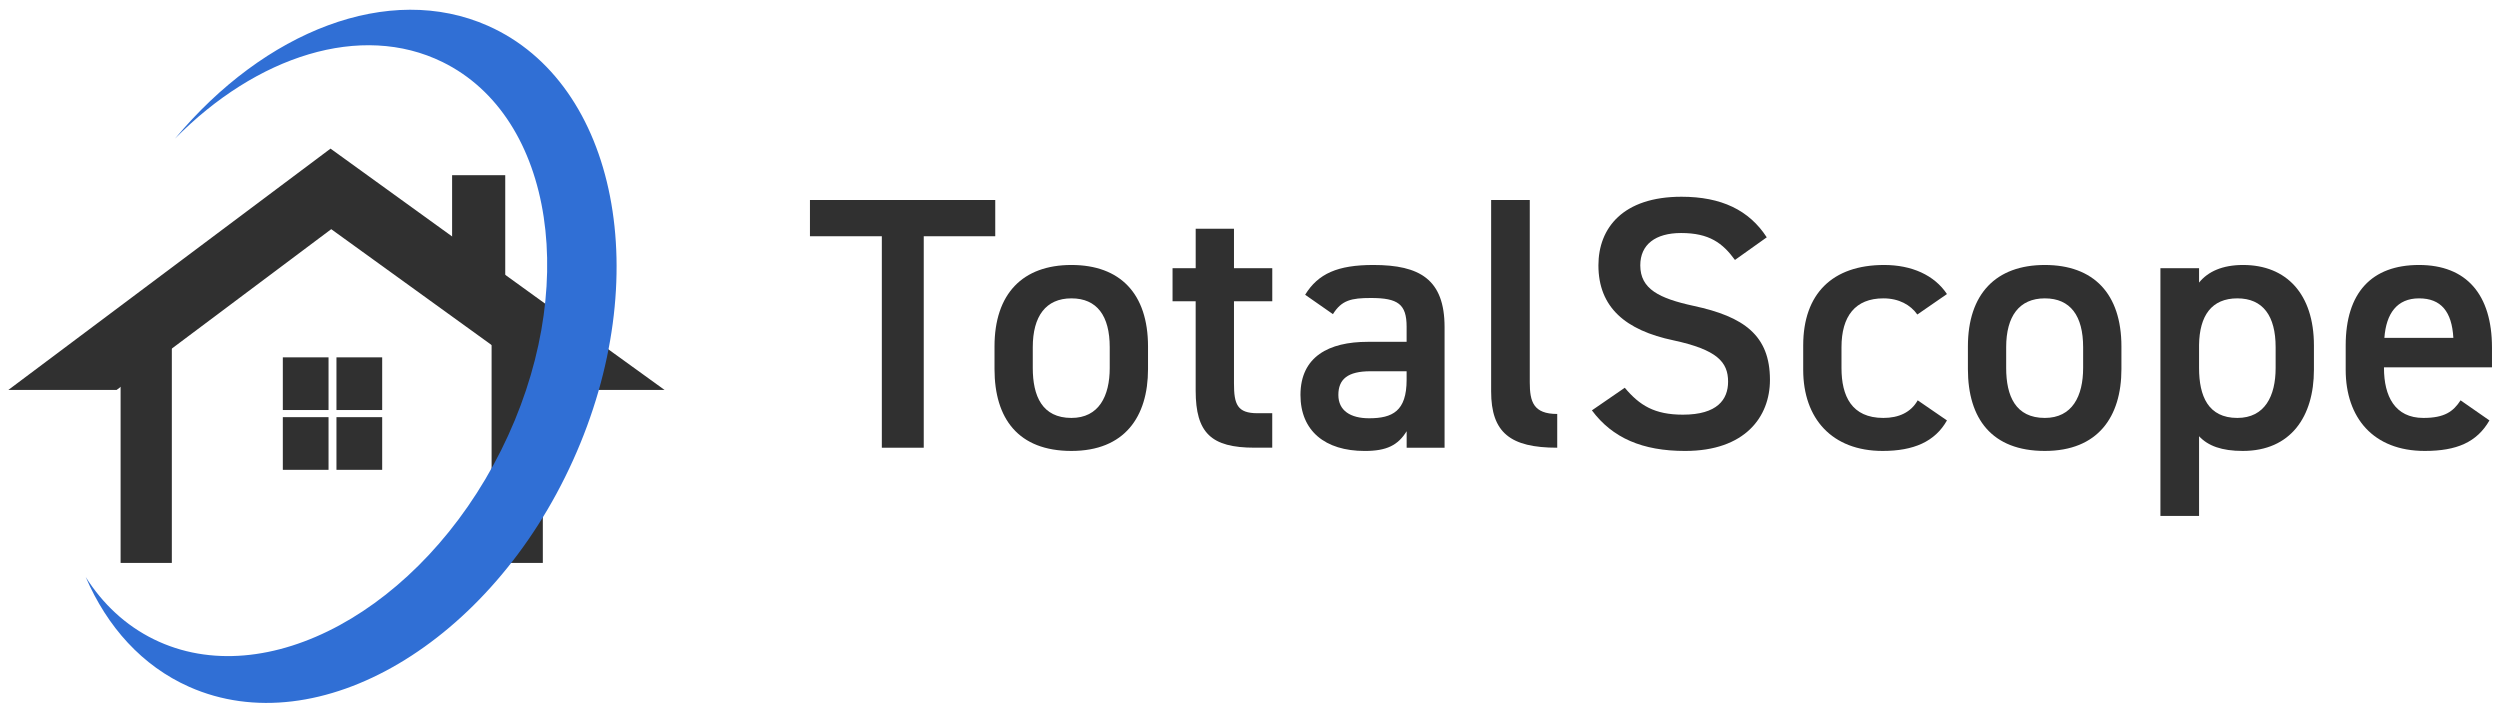 <svg width="221" height="63" viewBox="0 0 221 63" fill="none" xmlns="http://www.w3.org/2000/svg">
<path d="M87.98 17.68V20.884H81.659V39.578H77.954V20.884H71.6V17.68H87.98Z" fill="#303030"/>
<path d="M101.485 32.628C101.485 36.849 99.41 39.863 94.715 39.863C90.02 39.863 87.915 37.007 87.915 32.628V30.629C87.915 25.964 90.405 23.424 94.715 23.424C99.025 23.424 101.485 25.962 101.485 30.629V32.628ZM98.1 32.533V30.692C98.1 27.931 96.983 26.375 94.715 26.375C92.447 26.375 91.297 27.961 91.297 30.692V32.533C91.297 35.008 92.127 36.945 94.715 36.945C97.142 36.945 98.1 35.008 98.1 32.533Z" fill="#303030"/>
<path d="M103.655 23.71H105.699V20.218H109.084V23.71H112.469V26.629H109.084V33.896C109.084 35.737 109.371 36.529 111.158 36.529H112.466V39.576H110.901C107.07 39.576 105.697 38.275 105.697 34.53V26.629H103.653V23.71H103.655Z" fill="#303030"/>
<path d="M120.897 30.216H124.345V28.883C124.345 26.884 123.579 26.343 121.185 26.343C119.461 26.343 118.599 26.533 117.832 27.771L115.375 26.057C116.524 24.186 118.248 23.424 121.409 23.424C125.497 23.424 127.7 24.694 127.7 28.915V39.58H124.348V38.12C123.581 39.357 122.591 39.865 120.645 39.865C117.131 39.865 114.961 38.089 114.961 34.915C114.961 31.518 117.484 30.218 120.899 30.218L120.897 30.216ZM124.345 32.819H121.152C119.141 32.819 118.311 33.517 118.311 34.913C118.311 36.309 119.397 36.975 121.026 36.975C123.1 36.975 124.345 36.341 124.345 33.58V32.819Z" fill="#303030"/>
<path d="M131.816 17.68H135.232V33.801C135.232 35.514 135.552 36.594 137.659 36.594V39.578C133.508 39.578 131.816 38.245 131.816 34.595V17.68Z" fill="#303030"/>
<path d="M153.369 22.979C152.282 21.488 151.103 20.599 148.61 20.599C146.344 20.599 145.001 21.613 145.001 23.455C145.001 25.549 146.662 26.375 149.727 27.042C154.165 27.994 156.464 29.645 156.464 33.58C156.464 36.85 154.261 39.864 148.961 39.864C145.193 39.864 142.543 38.721 140.724 36.276L143.63 34.277C144.938 35.833 146.248 36.657 148.771 36.657C151.804 36.657 152.763 35.324 152.763 33.738C152.763 31.992 151.773 30.915 147.942 30.088C143.695 29.199 141.3 27.169 141.3 23.455C141.3 20.153 143.471 17.392 148.645 17.392C152.158 17.392 154.616 18.567 156.181 20.979L153.371 22.979H153.369Z" fill="#303030"/>
<path d="M172.111 37.165C171.057 39.037 169.172 39.863 166.427 39.863C161.956 39.863 159.403 37.007 159.403 32.691V30.534C159.403 25.964 161.989 23.424 166.556 23.424C168.983 23.424 170.994 24.313 172.111 25.994L169.492 27.803C168.885 26.947 167.864 26.375 166.49 26.375C164 26.375 162.788 27.961 162.788 30.692V32.533C162.788 35.008 163.682 36.945 166.49 36.945C167.831 36.945 168.917 36.469 169.525 35.389L172.111 37.165Z" fill="#303030"/>
<path d="M187.534 32.628C187.534 36.849 185.457 39.863 180.764 39.863C176.071 39.863 173.963 37.007 173.963 32.628V30.629C173.963 25.964 176.454 23.424 180.764 23.424C185.074 23.424 187.534 25.962 187.534 30.629V32.628ZM184.149 32.533V30.692C184.149 27.931 183.032 26.375 180.764 26.375C178.495 26.375 177.346 27.961 177.346 30.692V32.533C177.346 35.008 178.175 36.945 180.764 36.945C183.191 36.945 184.149 35.008 184.149 32.533Z" fill="#303030"/>
<path d="M204.551 32.691C204.551 36.817 202.507 39.863 198.26 39.863C196.408 39.863 195.195 39.42 194.397 38.563V45.608H190.981V23.71H194.397V24.98C195.195 23.995 196.473 23.424 198.293 23.424C202.124 23.424 204.551 25.994 204.551 30.534V32.691ZM201.166 32.533V30.692C201.166 27.931 200.05 26.375 197.781 26.375C195.513 26.375 194.429 27.898 194.397 30.501V32.533C194.397 35.008 195.195 36.945 197.781 36.945C200.209 36.945 201.166 35.008 201.166 32.533Z" fill="#303030"/>
<path d="M220.067 37.165C218.951 39.102 217.161 39.863 214.351 39.863C209.784 39.863 207.359 36.912 207.359 32.691V30.534C207.359 25.869 209.658 23.424 213.842 23.424C218.025 23.424 220.291 26.027 220.291 30.724V32.47H210.744V32.533C210.744 35.008 211.702 36.945 214.225 36.945C216.108 36.945 216.874 36.373 217.514 35.389L220.067 37.165ZM210.777 29.865H216.876C216.748 27.548 215.79 26.375 213.844 26.375C211.898 26.375 210.938 27.708 210.779 29.865H210.777Z" fill="#303030"/>
<path d="M15.19 29.427H10.661V49.762H15.19V29.427Z" fill="#303030"/>
<path d="M47.986 29.427H43.457V49.762H47.986V29.427Z" fill="#303030"/>
<path d="M44.663 15.487H39.966V27.118H44.663V15.487Z" fill="#303030"/>
<path d="M29.043 31.59H25.002V36.246H29.043V31.59Z" fill="#303030"/>
<path d="M33.785 31.59H29.743V36.246H33.785V31.59Z" fill="#303030"/>
<path d="M29.043 36.877H25.002V41.533H29.043V36.877Z" fill="#303030"/>
<path d="M33.785 36.877H29.743V41.533H33.785V36.877Z" fill="#303030"/>
<path d="M10.305 34.473L29.28 20.259L48.955 34.473H58.751L29.218 13.138L0.734 34.473H10.305Z" fill="#303030"/>
<path d="M43.144 2.284C34.373 -1.611 23.401 2.742 15.47 12.255C22.683 4.938 31.915 1.945 39.12 5.485C49.025 10.35 51.342 25.72 44.294 39.811C37.245 53.901 23.503 61.38 13.598 56.513C11.097 55.284 9.08 53.386 7.575 51.008C9.475 55.42 12.566 58.868 16.722 60.715C28.165 65.799 43.355 56.839 50.651 40.702C57.948 24.568 54.584 7.366 43.142 2.284H43.144Z" fill="#306FD5"/>
</svg>
